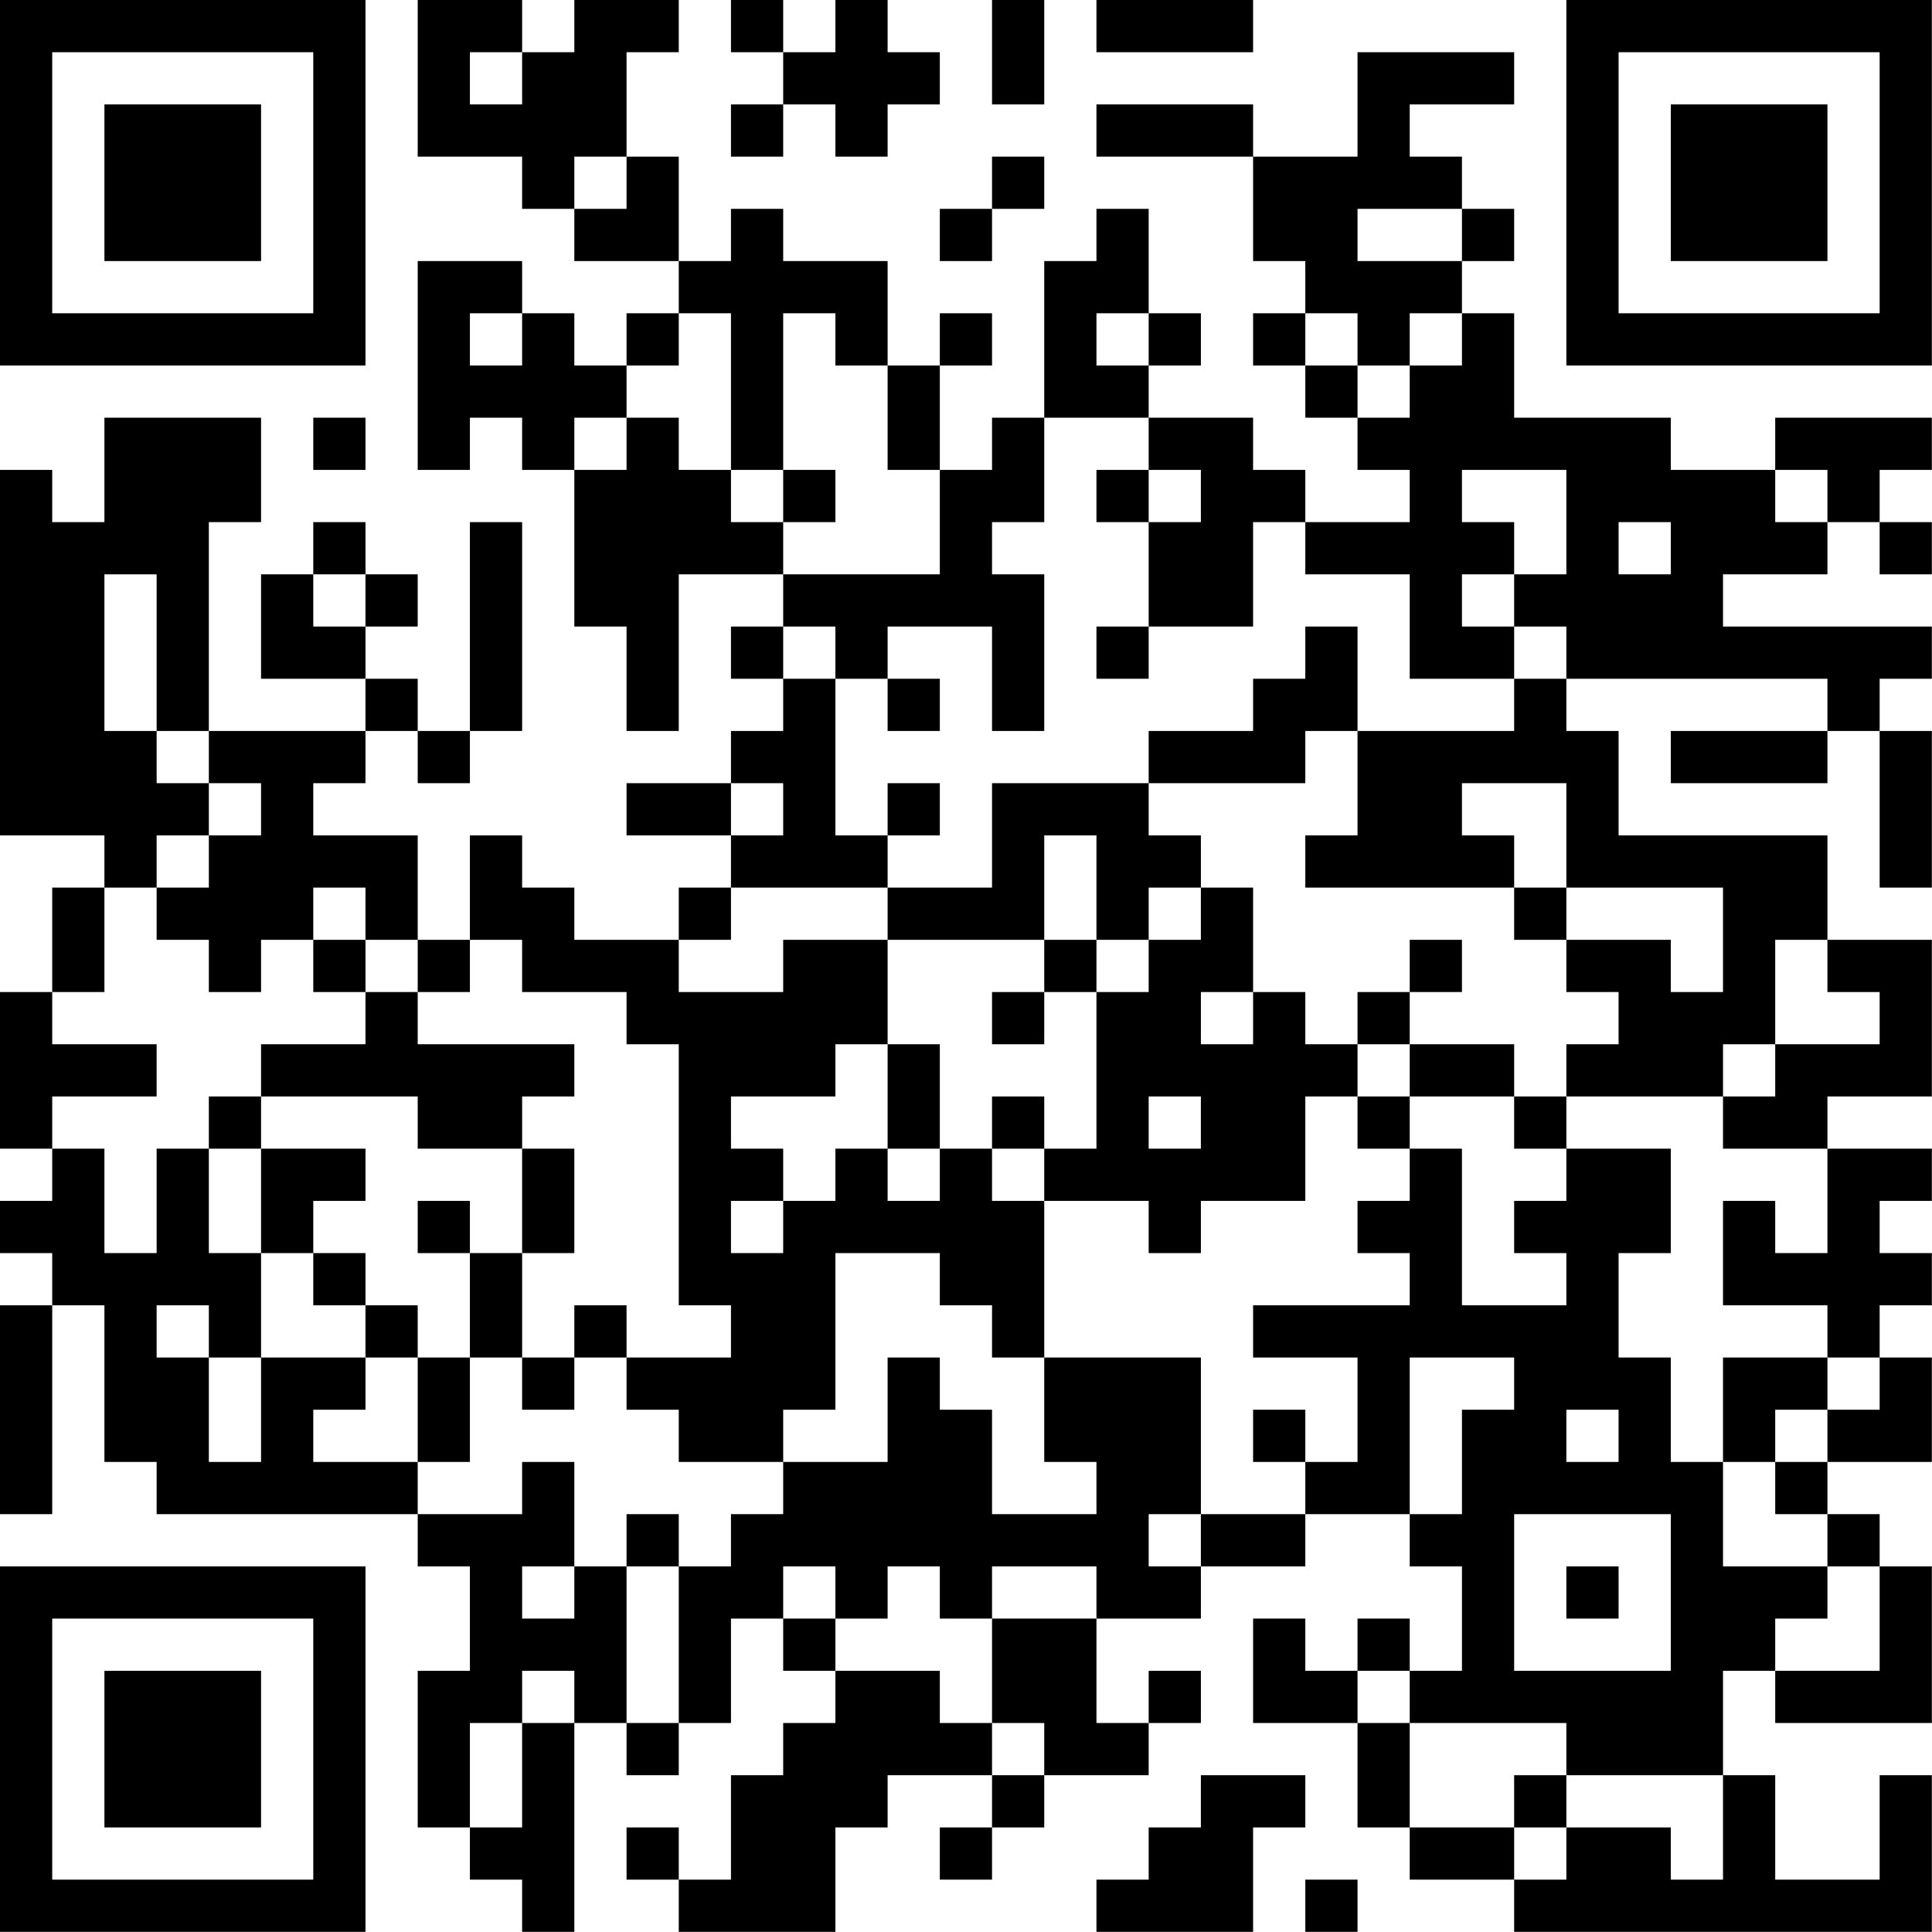 <?xml version="1.0" encoding="UTF-8"?>
<svg xmlns="http://www.w3.org/2000/svg" version="1.1" width="200" height="200" viewBox="0 0 200 200"><rect x="0" y="0" width="200" height="200" fill="#ffffff"/><g transform="scale(5.405)"><g transform="translate(0,0)"><path fill-rule="evenodd" d="M8 0L8 3L10 3L10 4L11 4L11 5L13 5L13 6L12 6L12 7L11 7L11 6L10 6L10 5L8 5L8 9L9 9L9 8L10 8L10 9L11 9L11 12L12 12L12 14L13 14L13 11L15 11L15 12L14 12L14 13L15 13L15 14L14 14L14 15L12 15L12 16L14 16L14 17L13 17L13 18L11 18L11 17L10 17L10 16L9 16L9 18L8 18L8 16L6 16L6 15L7 15L7 14L8 14L8 15L9 15L9 14L10 14L10 10L9 10L9 14L8 14L8 13L7 13L7 12L8 12L8 11L7 11L7 10L6 10L6 11L5 11L5 13L7 13L7 14L4 14L4 10L5 10L5 8L2 8L2 10L1 10L1 9L0 9L0 16L2 16L2 17L1 17L1 19L0 19L0 22L1 22L1 23L0 23L0 24L1 24L1 25L0 25L0 29L1 29L1 25L2 25L2 28L3 28L3 29L8 29L8 30L9 30L9 32L8 32L8 35L9 35L9 36L10 36L10 37L11 37L11 33L12 33L12 34L13 34L13 33L14 33L14 31L15 31L15 32L16 32L16 33L15 33L15 34L14 34L14 36L13 36L13 35L12 35L12 36L13 36L13 37L16 37L16 35L17 35L17 34L19 34L19 35L18 35L18 36L19 36L19 35L20 35L20 34L22 34L22 33L23 33L23 32L22 32L22 33L21 33L21 31L23 31L23 30L25 30L25 29L27 29L27 30L28 30L28 32L27 32L27 31L26 31L26 32L25 32L25 31L24 31L24 33L26 33L26 35L27 35L27 36L29 36L29 37L37 37L37 34L36 34L36 36L34 36L34 34L33 34L33 32L34 32L34 33L37 33L37 30L36 30L36 29L35 29L35 28L37 28L37 26L36 26L36 25L37 25L37 24L36 24L36 23L37 23L37 22L35 22L35 21L37 21L37 18L35 18L35 16L31 16L31 14L30 14L30 13L35 13L35 14L32 14L32 15L35 15L35 14L36 14L36 17L37 17L37 14L36 14L36 13L37 13L37 12L33 12L33 11L35 11L35 10L36 10L36 11L37 11L37 10L36 10L36 9L37 9L37 8L34 8L34 9L32 9L32 8L29 8L29 6L28 6L28 5L29 5L29 4L28 4L28 3L27 3L27 2L29 2L29 1L26 1L26 3L24 3L24 2L21 2L21 3L24 3L24 5L25 5L25 6L24 6L24 7L25 7L25 8L26 8L26 9L27 9L27 10L25 10L25 9L24 9L24 8L22 8L22 7L23 7L23 6L22 6L22 4L21 4L21 5L20 5L20 8L19 8L19 9L18 9L18 7L19 7L19 6L18 6L18 7L17 7L17 5L15 5L15 4L14 4L14 5L13 5L13 3L12 3L12 1L13 1L13 0L11 0L11 1L10 1L10 0ZM14 0L14 1L15 1L15 2L14 2L14 3L15 3L15 2L16 2L16 3L17 3L17 2L18 2L18 1L17 1L17 0L16 0L16 1L15 1L15 0ZM19 0L19 2L20 2L20 0ZM21 0L21 1L24 1L24 0ZM9 1L9 2L10 2L10 1ZM11 3L11 4L12 4L12 3ZM19 3L19 4L18 4L18 5L19 5L19 4L20 4L20 3ZM26 4L26 5L28 5L28 4ZM9 6L9 7L10 7L10 6ZM13 6L13 7L12 7L12 8L11 8L11 9L12 9L12 8L13 8L13 9L14 9L14 10L15 10L15 11L18 11L18 9L17 9L17 7L16 7L16 6L15 6L15 9L14 9L14 6ZM21 6L21 7L22 7L22 6ZM25 6L25 7L26 7L26 8L27 8L27 7L28 7L28 6L27 6L27 7L26 7L26 6ZM6 8L6 9L7 9L7 8ZM20 8L20 10L19 10L19 11L20 11L20 14L19 14L19 12L17 12L17 13L16 13L16 12L15 12L15 13L16 13L16 16L17 16L17 17L14 17L14 18L13 18L13 19L15 19L15 18L17 18L17 20L16 20L16 21L14 21L14 22L15 22L15 23L14 23L14 24L15 24L15 23L16 23L16 22L17 22L17 23L18 23L18 22L19 22L19 23L20 23L20 26L19 26L19 25L18 25L18 24L16 24L16 27L15 27L15 28L13 28L13 27L12 27L12 26L14 26L14 25L13 25L13 20L12 20L12 19L10 19L10 18L9 18L9 19L8 19L8 18L7 18L7 17L6 17L6 18L5 18L5 19L4 19L4 18L3 18L3 17L4 17L4 16L5 16L5 15L4 15L4 14L3 14L3 11L2 11L2 14L3 14L3 15L4 15L4 16L3 16L3 17L2 17L2 19L1 19L1 20L3 20L3 21L1 21L1 22L2 22L2 24L3 24L3 22L4 22L4 24L5 24L5 26L4 26L4 25L3 25L3 26L4 26L4 28L5 28L5 26L7 26L7 27L6 27L6 28L8 28L8 29L10 29L10 28L11 28L11 30L10 30L10 31L11 31L11 30L12 30L12 33L13 33L13 30L14 30L14 29L15 29L15 28L17 28L17 26L18 26L18 27L19 27L19 29L21 29L21 28L20 28L20 26L23 26L23 29L22 29L22 30L23 30L23 29L25 29L25 28L26 28L26 26L24 26L24 25L27 25L27 24L26 24L26 23L27 23L27 22L28 22L28 25L30 25L30 24L29 24L29 23L30 23L30 22L32 22L32 24L31 24L31 26L32 26L32 28L33 28L33 30L35 30L35 31L34 31L34 32L36 32L36 30L35 30L35 29L34 29L34 28L35 28L35 27L36 27L36 26L35 26L35 25L33 25L33 23L34 23L34 24L35 24L35 22L33 22L33 21L34 21L34 20L36 20L36 19L35 19L35 18L34 18L34 20L33 20L33 21L30 21L30 20L31 20L31 19L30 19L30 18L32 18L32 19L33 19L33 17L30 17L30 15L28 15L28 16L29 16L29 17L25 17L25 16L26 16L26 14L29 14L29 13L30 13L30 12L29 12L29 11L30 11L30 9L28 9L28 10L29 10L29 11L28 11L28 12L29 12L29 13L27 13L27 11L25 11L25 10L24 10L24 12L22 12L22 10L23 10L23 9L22 9L22 8ZM15 9L15 10L16 10L16 9ZM21 9L21 10L22 10L22 9ZM34 9L34 10L35 10L35 9ZM31 10L31 11L32 11L32 10ZM6 11L6 12L7 12L7 11ZM21 12L21 13L22 13L22 12ZM25 12L25 13L24 13L24 14L22 14L22 15L19 15L19 17L17 17L17 18L20 18L20 19L19 19L19 20L20 20L20 19L21 19L21 22L20 22L20 21L19 21L19 22L20 22L20 23L22 23L22 24L23 24L23 23L25 23L25 21L26 21L26 22L27 22L27 21L29 21L29 22L30 22L30 21L29 21L29 20L27 20L27 19L28 19L28 18L27 18L27 19L26 19L26 20L25 20L25 19L24 19L24 17L23 17L23 16L22 16L22 15L25 15L25 14L26 14L26 12ZM17 13L17 14L18 14L18 13ZM14 15L14 16L15 16L15 15ZM17 15L17 16L18 16L18 15ZM20 16L20 18L21 18L21 19L22 19L22 18L23 18L23 17L22 17L22 18L21 18L21 16ZM29 17L29 18L30 18L30 17ZM6 18L6 19L7 19L7 20L5 20L5 21L4 21L4 22L5 22L5 24L6 24L6 25L7 25L7 26L8 26L8 28L9 28L9 26L10 26L10 27L11 27L11 26L12 26L12 25L11 25L11 26L10 26L10 24L11 24L11 22L10 22L10 21L11 21L11 20L8 20L8 19L7 19L7 18ZM23 19L23 20L24 20L24 19ZM17 20L17 22L18 22L18 20ZM26 20L26 21L27 21L27 20ZM5 21L5 22L7 22L7 23L6 23L6 24L7 24L7 25L8 25L8 26L9 26L9 24L10 24L10 22L8 22L8 21ZM22 21L22 22L23 22L23 21ZM8 23L8 24L9 24L9 23ZM27 26L27 29L28 29L28 27L29 27L29 26ZM33 26L33 28L34 28L34 27L35 27L35 26ZM24 27L24 28L25 28L25 27ZM30 27L30 28L31 28L31 27ZM12 29L12 30L13 30L13 29ZM29 29L29 32L32 32L32 29ZM15 30L15 31L16 31L16 32L18 32L18 33L19 33L19 34L20 34L20 33L19 33L19 31L21 31L21 30L19 30L19 31L18 31L18 30L17 30L17 31L16 31L16 30ZM30 30L30 31L31 31L31 30ZM10 32L10 33L9 33L9 35L10 35L10 33L11 33L11 32ZM26 32L26 33L27 33L27 35L29 35L29 36L30 36L30 35L32 35L32 36L33 36L33 34L30 34L30 33L27 33L27 32ZM23 34L23 35L22 35L22 36L21 36L21 37L24 37L24 35L25 35L25 34ZM29 34L29 35L30 35L30 34ZM25 36L25 37L26 37L26 36ZM0 0L0 7L7 7L7 0ZM1 1L1 6L6 6L6 1ZM2 2L2 5L5 5L5 2ZM30 0L30 7L37 7L37 0ZM31 1L31 6L36 6L36 1ZM32 2L32 5L35 5L35 2ZM0 30L0 37L7 37L7 30ZM1 31L1 36L6 36L6 31ZM2 32L2 35L5 35L5 32Z" fill="#000000"/></g></g></svg>
